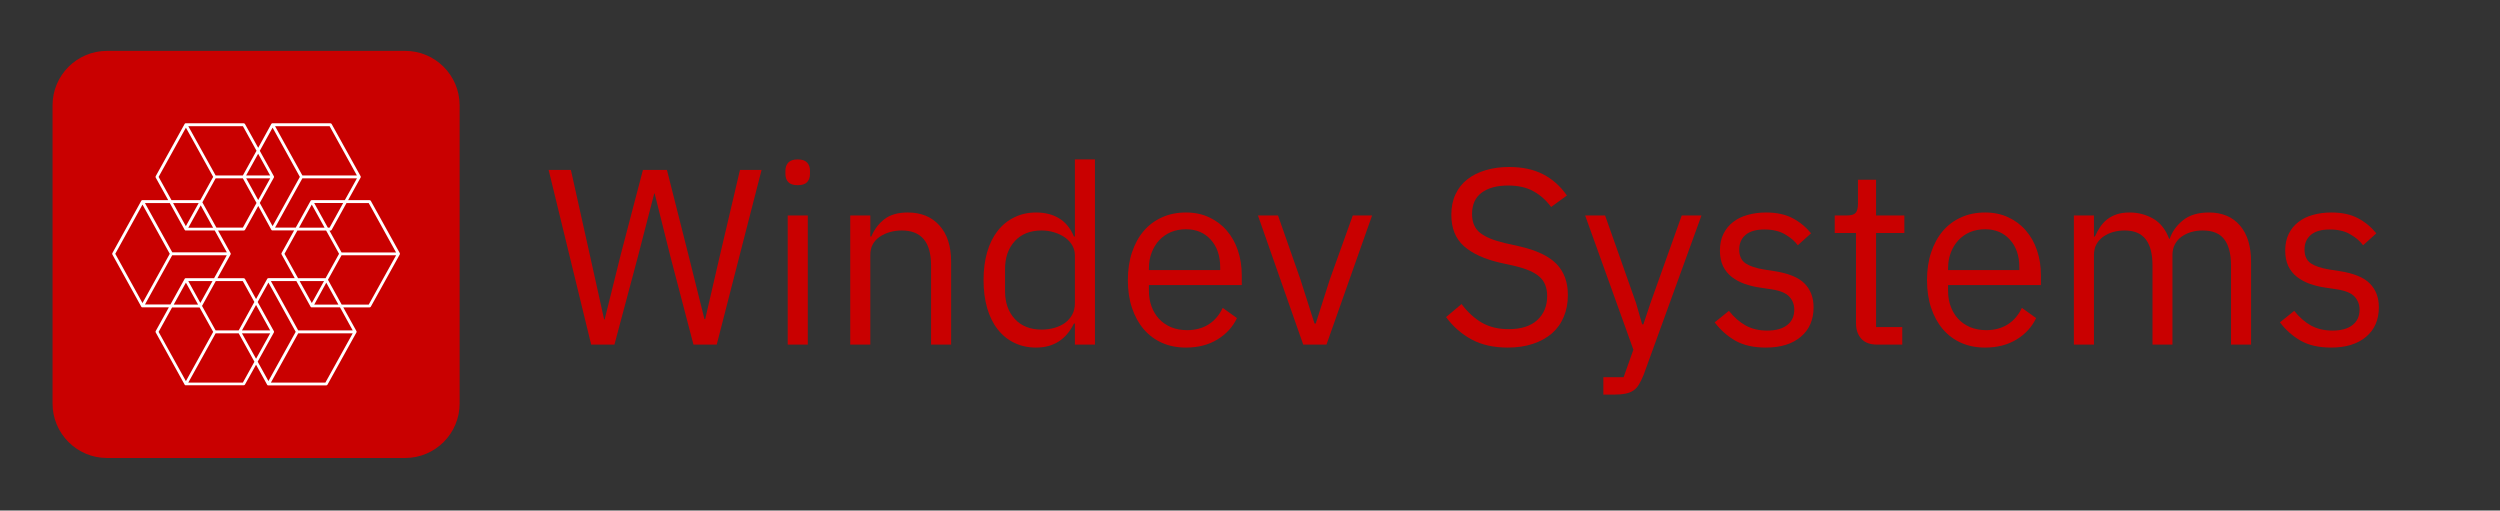 <svg xmlns="http://www.w3.org/2000/svg" xmlns:xlink="http://www.w3.org/1999/xlink" width="475" zoomAndPan="magnify" viewBox="0 0 356.25 72.75" height="97" preserveAspectRatio="xMidYMid meet" version="1.0"><rect x="0" y="0" width="356.25" height="72.75" fill="#333333" stroke="none"/><defs><g/><clipPath id="8887527a04"><path d="M 7.488 7.25 L 65.785 7.25 L 65.785 65.551 L 7.488 65.551 Z M 7.488 7.25 " clip-rule="nonzero"/></clipPath><clipPath id="2c6eca20ce"><path d="M 15.961 17.57 L 57 17.57 L 57 54.941 L 15.961 54.941 Z M 15.961 17.57 " clip-rule="nonzero"/></clipPath></defs><g fill="#c90000" fill-opacity="1"><g transform="translate(77.461, 49.108)"><g><path d="M 6.781 0 L 0.719 -24.891 L 3.891 -24.891 L 6.562 -12.906 L 8.625 -3.594 L 8.703 -3.594 L 11.016 -12.906 L 14.156 -24.891 L 17.578 -24.891 L 20.609 -12.906 L 22.922 -3.641 L 23.031 -3.641 L 25.172 -12.906 L 27.984 -24.891 L 31.062 -24.891 L 24.672 0 L 21.359 0 L 18.109 -12.406 L 15.828 -21.531 L 15.766 -21.531 L 13.406 -12.406 L 10.094 0 Z M 6.781 0 "/></g></g></g><g fill="#c90000" fill-opacity="1"><g transform="translate(109.219, 49.108)"><g><path d="M 4.453 -22.719 C 3.836 -22.719 3.391 -22.863 3.109 -23.156 C 2.836 -23.457 2.703 -23.844 2.703 -24.312 L 2.703 -24.781 C 2.703 -25.258 2.836 -25.645 3.109 -25.938 C 3.391 -26.238 3.836 -26.391 4.453 -26.391 C 5.078 -26.391 5.523 -26.238 5.797 -25.938 C 6.066 -25.645 6.203 -25.258 6.203 -24.781 L 6.203 -24.312 C 6.203 -23.844 6.066 -23.457 5.797 -23.156 C 5.523 -22.863 5.078 -22.719 4.453 -22.719 Z M 3.031 -18.406 L 5.891 -18.406 L 5.891 0 L 3.031 0 Z M 3.031 -18.406 "/></g></g></g><g fill="#c90000" fill-opacity="1"><g transform="translate(118.129, 49.108)"><g><path d="M 3.031 0 L 3.031 -18.406 L 5.891 -18.406 L 5.891 -15.406 L 6.031 -15.406 C 6.477 -16.445 7.109 -17.273 7.922 -17.891 C 8.742 -18.516 9.848 -18.828 11.234 -18.828 C 13.129 -18.828 14.629 -18.211 15.734 -16.984 C 16.848 -15.766 17.406 -14.035 17.406 -11.797 L 17.406 0 L 14.547 0 L 14.547 -11.297 C 14.547 -14.609 13.156 -16.266 10.375 -16.266 C 9.801 -16.266 9.25 -16.191 8.719 -16.047 C 8.188 -15.898 7.703 -15.68 7.266 -15.391 C 6.836 -15.109 6.5 -14.75 6.25 -14.312 C 6.008 -13.875 5.891 -13.359 5.891 -12.766 L 5.891 0 Z M 3.031 0 "/></g></g></g><g fill="#c90000" fill-opacity="1"><g transform="translate(138.375, 49.108)"><g><path d="M 14.797 -3 L 14.656 -3 C 13.539 -0.719 11.742 0.422 9.266 0.422 C 8.129 0.422 7.098 0.195 6.172 -0.25 C 5.242 -0.695 4.453 -1.336 3.797 -2.172 C 3.141 -3.004 2.641 -4.016 2.297 -5.203 C 1.953 -6.391 1.781 -7.723 1.781 -9.203 C 1.781 -10.672 1.953 -12 2.297 -13.188 C 2.641 -14.375 3.141 -15.383 3.797 -16.219 C 4.453 -17.051 5.242 -17.691 6.172 -18.141 C 7.098 -18.598 8.129 -18.828 9.266 -18.828 C 10.555 -18.828 11.656 -18.547 12.562 -17.984 C 13.477 -17.43 14.176 -16.57 14.656 -15.406 L 14.797 -15.406 L 14.797 -26.391 L 17.656 -26.391 L 17.656 0 L 14.797 0 Z M 10.062 -2.141 C 10.695 -2.141 11.305 -2.223 11.891 -2.391 C 12.473 -2.555 12.977 -2.797 13.406 -3.109 C 13.832 -3.43 14.172 -3.82 14.422 -4.281 C 14.672 -4.75 14.797 -5.285 14.797 -5.891 L 14.797 -12.734 C 14.797 -13.234 14.672 -13.703 14.422 -14.141 C 14.172 -14.578 13.832 -14.945 13.406 -15.25 C 12.977 -15.562 12.473 -15.805 11.891 -15.984 C 11.305 -16.172 10.695 -16.266 10.062 -16.266 C 8.438 -16.266 7.16 -15.758 6.234 -14.75 C 5.305 -13.738 4.844 -12.41 4.844 -10.766 L 4.844 -7.625 C 4.844 -5.988 5.305 -4.664 6.234 -3.656 C 7.16 -2.645 8.438 -2.141 10.062 -2.141 Z M 10.062 -2.141 "/></g></g></g><g fill="#c90000" fill-opacity="1"><g transform="translate(159.048, 49.108)"><g><path d="M 9.953 0.422 C 8.691 0.422 7.555 0.195 6.547 -0.25 C 5.535 -0.695 4.664 -1.344 3.938 -2.188 C 3.219 -3.031 2.66 -4.039 2.266 -5.219 C 1.867 -6.395 1.672 -7.723 1.672 -9.203 C 1.672 -10.648 1.867 -11.969 2.266 -13.156 C 2.66 -14.344 3.219 -15.359 3.938 -16.203 C 4.664 -17.047 5.535 -17.691 6.547 -18.141 C 7.555 -18.598 8.691 -18.828 9.953 -18.828 C 11.18 -18.828 12.281 -18.598 13.25 -18.141 C 14.227 -17.691 15.062 -17.066 15.75 -16.266 C 16.445 -15.473 16.977 -14.531 17.344 -13.438 C 17.719 -12.344 17.906 -11.145 17.906 -9.844 L 17.906 -8.484 L 4.672 -8.484 L 4.672 -7.625 C 4.672 -6.844 4.797 -6.113 5.047 -5.438 C 5.297 -4.758 5.648 -4.172 6.109 -3.672 C 6.578 -3.172 7.148 -2.773 7.828 -2.484 C 8.504 -2.203 9.27 -2.062 10.125 -2.062 C 11.289 -2.062 12.305 -2.332 13.172 -2.875 C 14.035 -3.426 14.707 -4.211 15.188 -5.234 L 17.219 -3.781 C 16.625 -2.52 15.695 -1.504 14.438 -0.734 C 13.176 0.035 11.68 0.422 9.953 0.422 Z M 9.953 -16.438 C 9.16 -16.438 8.441 -16.301 7.797 -16.031 C 7.16 -15.758 6.609 -15.375 6.141 -14.875 C 5.68 -14.375 5.32 -13.785 5.062 -13.109 C 4.801 -12.43 4.672 -11.688 4.672 -10.875 L 4.672 -10.625 L 14.828 -10.625 L 14.828 -11.016 C 14.828 -12.66 14.379 -13.973 13.484 -14.953 C 12.598 -15.941 11.422 -16.438 9.953 -16.438 Z M 9.953 -16.438 "/></g></g></g><g fill="#c90000" fill-opacity="1"><g transform="translate(178.616, 49.108)"><g><path d="M 7.094 0 L 0.641 -18.406 L 3.5 -18.406 L 6.703 -9.266 L 8.703 -3 L 8.875 -3 L 10.875 -9.266 L 14.156 -18.406 L 16.906 -18.406 L 10.406 0 Z M 7.094 0 "/></g></g></g><g fill="#c90000" fill-opacity="1"><g transform="translate(196.152, 49.108)"><g/></g></g><g fill="#c90000" fill-opacity="1"><g transform="translate(204.564, 49.108)"><g><path d="M 10.297 0.422 C 8.285 0.422 6.566 0.035 5.141 -0.734 C 3.711 -1.504 2.5 -2.566 1.5 -3.922 L 3.703 -5.781 C 4.586 -4.613 5.562 -3.723 6.625 -3.109 C 7.695 -2.504 8.957 -2.203 10.406 -2.203 C 12.188 -2.203 13.547 -2.629 14.484 -3.484 C 15.43 -4.348 15.906 -5.492 15.906 -6.922 C 15.906 -8.109 15.547 -9.02 14.828 -9.656 C 14.117 -10.301 12.941 -10.816 11.297 -11.203 L 9.266 -11.656 C 6.984 -12.176 5.242 -12.969 4.047 -14.031 C 2.848 -15.094 2.25 -16.582 2.25 -18.5 C 2.25 -19.594 2.445 -20.566 2.844 -21.422 C 3.25 -22.285 3.816 -23 4.547 -23.562 C 5.273 -24.133 6.145 -24.566 7.156 -24.859 C 8.164 -25.16 9.273 -25.312 10.484 -25.312 C 12.359 -25.312 13.969 -24.969 15.312 -24.281 C 16.656 -23.594 17.789 -22.582 18.719 -21.25 L 16.469 -19.609 C 15.781 -20.555 14.945 -21.301 13.969 -21.844 C 13 -22.395 11.789 -22.672 10.344 -22.672 C 8.75 -22.672 7.492 -22.332 6.578 -21.656 C 5.66 -20.977 5.203 -19.961 5.203 -18.609 C 5.203 -17.422 5.586 -16.523 6.359 -15.922 C 7.141 -15.316 8.312 -14.832 9.875 -14.469 L 11.906 -14.016 C 14.352 -13.461 16.125 -12.629 17.219 -11.516 C 18.312 -10.398 18.859 -8.914 18.859 -7.062 C 18.859 -5.914 18.66 -4.879 18.266 -3.953 C 17.879 -3.023 17.316 -2.238 16.578 -1.594 C 15.836 -0.957 14.938 -0.461 13.875 -0.109 C 12.82 0.242 11.629 0.422 10.297 0.422 Z M 10.297 0.422 "/></g></g></g><g fill="#c90000" fill-opacity="1"><g transform="translate(225.273, 49.108)"><g><path d="M 14.375 -18.406 L 17.188 -18.406 L 8.953 4.281 C 8.734 4.82 8.516 5.273 8.297 5.641 C 8.086 6.016 7.828 6.305 7.516 6.516 C 7.211 6.734 6.828 6.891 6.359 6.984 C 5.898 7.078 5.336 7.125 4.672 7.125 L 3.203 7.125 L 3.203 4.641 L 6.094 4.641 L 7.484 0.719 L 0.609 -18.406 L 3.453 -18.406 L 7.875 -5.891 L 8.734 -2.891 L 8.906 -2.891 L 9.906 -5.891 Z M 14.375 -18.406 "/></g></g></g><g fill="#c90000" fill-opacity="1"><g transform="translate(243.059, 49.108)"><g><path d="M 8.562 0.422 C 6.844 0.422 5.406 0.098 4.25 -0.547 C 3.102 -1.203 2.113 -2.078 1.281 -3.172 L 3.312 -4.812 C 4.031 -3.906 4.828 -3.207 5.703 -2.719 C 6.586 -2.238 7.609 -2 8.766 -2 C 9.984 -2 10.93 -2.258 11.609 -2.781 C 12.285 -3.301 12.625 -4.035 12.625 -4.984 C 12.625 -5.703 12.391 -6.316 11.922 -6.828 C 11.461 -7.336 10.625 -7.688 9.406 -7.875 L 7.953 -8.094 C 7.098 -8.207 6.312 -8.391 5.594 -8.641 C 4.883 -8.891 4.258 -9.223 3.719 -9.641 C 3.188 -10.055 2.77 -10.57 2.469 -11.188 C 2.176 -11.812 2.031 -12.551 2.031 -13.406 C 2.031 -14.312 2.195 -15.102 2.531 -15.781 C 2.863 -16.457 3.32 -17.02 3.906 -17.469 C 4.488 -17.926 5.18 -18.266 5.984 -18.484 C 6.797 -18.711 7.664 -18.828 8.594 -18.828 C 10.094 -18.828 11.348 -18.562 12.359 -18.031 C 13.367 -17.508 14.254 -16.785 15.016 -15.859 L 13.125 -14.156 C 12.719 -14.727 12.117 -15.242 11.328 -15.703 C 10.547 -16.172 9.562 -16.406 8.375 -16.406 C 7.188 -16.406 6.289 -16.148 5.688 -15.641 C 5.082 -15.129 4.781 -14.43 4.781 -13.547 C 4.781 -12.641 5.082 -11.984 5.688 -11.578 C 6.289 -11.18 7.164 -10.891 8.312 -10.703 L 9.734 -10.484 C 11.773 -10.172 13.223 -9.582 14.078 -8.719 C 14.941 -7.852 15.375 -6.719 15.375 -5.312 C 15.375 -3.531 14.766 -2.129 13.547 -1.109 C 12.336 -0.086 10.676 0.422 8.562 0.422 Z M 8.562 0.422 "/></g></g></g><g fill="#c90000" fill-opacity="1"><g transform="translate(260.417, 49.108)"><g><path d="M 7.094 0 C 6.094 0 5.336 -0.273 4.828 -0.828 C 4.316 -1.391 4.062 -2.125 4.062 -3.031 L 4.062 -15.906 L 1.031 -15.906 L 1.031 -18.406 L 2.75 -18.406 C 3.363 -18.406 3.781 -18.523 4 -18.766 C 4.227 -19.016 4.344 -19.453 4.344 -20.078 L 4.344 -23.5 L 6.922 -23.5 L 6.922 -18.406 L 10.953 -18.406 L 10.953 -15.906 L 6.922 -15.906 L 6.922 -2.5 L 10.656 -2.5 L 10.656 0 Z M 7.094 0 "/></g></g></g><g fill="#c90000" fill-opacity="1"><g transform="translate(272.928, 49.108)"><g><path d="M 9.953 0.422 C 8.691 0.422 7.555 0.195 6.547 -0.25 C 5.535 -0.695 4.664 -1.344 3.938 -2.188 C 3.219 -3.031 2.66 -4.039 2.266 -5.219 C 1.867 -6.395 1.672 -7.723 1.672 -9.203 C 1.672 -10.648 1.867 -11.969 2.266 -13.156 C 2.66 -14.344 3.219 -15.359 3.938 -16.203 C 4.664 -17.047 5.535 -17.691 6.547 -18.141 C 7.555 -18.598 8.691 -18.828 9.953 -18.828 C 11.18 -18.828 12.281 -18.598 13.25 -18.141 C 14.227 -17.691 15.062 -17.066 15.75 -16.266 C 16.445 -15.473 16.977 -14.531 17.344 -13.438 C 17.719 -12.344 17.906 -11.145 17.906 -9.844 L 17.906 -8.484 L 4.672 -8.484 L 4.672 -7.625 C 4.672 -6.844 4.797 -6.113 5.047 -5.438 C 5.297 -4.758 5.648 -4.172 6.109 -3.672 C 6.578 -3.172 7.148 -2.773 7.828 -2.484 C 8.504 -2.203 9.27 -2.062 10.125 -2.062 C 11.289 -2.062 12.305 -2.332 13.172 -2.875 C 14.035 -3.426 14.707 -4.211 15.188 -5.234 L 17.219 -3.781 C 16.625 -2.52 15.695 -1.504 14.438 -0.734 C 13.176 0.035 11.68 0.422 9.953 0.422 Z M 9.953 -16.438 C 9.16 -16.438 8.441 -16.301 7.797 -16.031 C 7.16 -15.758 6.609 -15.375 6.141 -14.875 C 5.68 -14.375 5.32 -13.785 5.062 -13.109 C 4.801 -12.43 4.672 -11.688 4.672 -10.875 L 4.672 -10.625 L 14.828 -10.625 L 14.828 -11.016 C 14.828 -12.66 14.379 -13.973 13.484 -14.953 C 12.598 -15.941 11.422 -16.438 9.953 -16.438 Z M 9.953 -16.438 "/></g></g></g><g fill="#c90000" fill-opacity="1"><g transform="translate(292.496, 49.108)"><g><path d="M 3.031 0 L 3.031 -18.406 L 5.891 -18.406 L 5.891 -15.406 L 6.031 -15.406 C 6.238 -15.875 6.477 -16.316 6.75 -16.734 C 7.031 -17.148 7.363 -17.516 7.75 -17.828 C 8.145 -18.141 8.602 -18.383 9.125 -18.562 C 9.645 -18.738 10.266 -18.828 10.984 -18.828 C 12.191 -18.828 13.305 -18.535 14.328 -17.953 C 15.348 -17.367 16.109 -16.41 16.609 -15.078 L 16.688 -15.078 C 17.02 -16.078 17.645 -16.953 18.562 -17.703 C 19.477 -18.453 20.719 -18.828 22.281 -18.828 C 24.164 -18.828 25.633 -18.211 26.688 -16.984 C 27.75 -15.766 28.281 -14.035 28.281 -11.797 L 28.281 0 L 25.422 0 L 25.422 -11.297 C 25.422 -12.941 25.098 -14.18 24.453 -15.016 C 23.816 -15.848 22.797 -16.266 21.391 -16.266 C 20.816 -16.266 20.273 -16.191 19.766 -16.047 C 19.254 -15.898 18.797 -15.68 18.391 -15.391 C 17.992 -15.109 17.676 -14.75 17.438 -14.312 C 17.195 -13.875 17.078 -13.359 17.078 -12.766 L 17.078 0 L 14.234 0 L 14.234 -11.297 C 14.234 -12.941 13.91 -14.18 13.266 -15.016 C 12.617 -15.848 11.617 -16.266 10.266 -16.266 C 9.691 -16.266 9.145 -16.191 8.625 -16.047 C 8.102 -15.898 7.641 -15.68 7.234 -15.391 C 6.828 -15.109 6.5 -14.75 6.25 -14.312 C 6.008 -13.875 5.891 -13.359 5.891 -12.766 L 5.891 0 Z M 3.031 0 "/></g></g></g><g fill="#c90000" fill-opacity="1"><g transform="translate(323.612, 49.108)"><g><path d="M 8.562 0.422 C 6.844 0.422 5.406 0.098 4.25 -0.547 C 3.102 -1.203 2.113 -2.078 1.281 -3.172 L 3.312 -4.812 C 4.031 -3.906 4.828 -3.207 5.703 -2.719 C 6.586 -2.238 7.609 -2 8.766 -2 C 9.984 -2 10.93 -2.258 11.609 -2.781 C 12.285 -3.301 12.625 -4.035 12.625 -4.984 C 12.625 -5.703 12.391 -6.316 11.922 -6.828 C 11.461 -7.336 10.625 -7.688 9.406 -7.875 L 7.953 -8.094 C 7.098 -8.207 6.312 -8.391 5.594 -8.641 C 4.883 -8.891 4.258 -9.223 3.719 -9.641 C 3.188 -10.055 2.77 -10.57 2.469 -11.188 C 2.176 -11.812 2.031 -12.551 2.031 -13.406 C 2.031 -14.312 2.195 -15.102 2.531 -15.781 C 2.863 -16.457 3.32 -17.02 3.906 -17.469 C 4.488 -17.926 5.18 -18.266 5.984 -18.484 C 6.797 -18.711 7.664 -18.828 8.594 -18.828 C 10.094 -18.828 11.348 -18.562 12.359 -18.031 C 13.367 -17.508 14.254 -16.785 15.016 -15.859 L 13.125 -14.156 C 12.719 -14.727 12.117 -15.242 11.328 -15.703 C 10.547 -16.172 9.562 -16.406 8.375 -16.406 C 7.188 -16.406 6.289 -16.148 5.688 -15.641 C 5.082 -15.129 4.781 -14.43 4.781 -13.547 C 4.781 -12.641 5.082 -11.984 5.688 -11.578 C 6.289 -11.18 7.164 -10.891 8.312 -10.703 L 9.734 -10.484 C 11.773 -10.172 13.223 -9.582 14.078 -8.719 C 14.941 -7.852 15.375 -6.719 15.375 -5.312 C 15.375 -3.531 14.766 -2.129 13.547 -1.109 C 12.336 -0.086 10.676 0.422 8.562 0.422 Z M 8.562 0.422 "/></g></g></g><g clip-path="url(#8887527a04)"><path fill="#c90000" d="M 57.73 65.262 L 15.25 65.262 C 10.961 65.262 7.488 61.785 7.488 57.496 L 7.488 15.016 C 7.488 10.727 10.961 7.25 15.25 7.25 L 57.73 7.25 C 62.02 7.25 65.496 10.727 65.496 15.016 L 65.496 57.496 C 65.496 61.785 62.02 65.262 57.73 65.262 Z M 57.73 65.262 " fill-opacity="1" fill-rule="nonzero"/></g><g clip-path="url(#2c6eca20ce)"><path fill="#ffffff" d="M 52.543 43.406 L 48.691 43.406 L 46.734 39.867 L 48.672 36.371 L 56.449 36.371 Z M 50.262 47.086 L 42.496 47.086 L 38.602 40.055 L 42.234 40.055 L 44.258 43.707 L 44.273 43.73 L 44.289 43.746 L 44.312 43.762 L 44.328 43.781 L 44.363 43.797 L 48.453 43.797 Z M 46.367 54.52 L 38.602 54.52 L 42.496 47.496 L 50.262 47.496 Z M 39.023 47.383 L 39.039 47.348 L 39.039 47.332 C 39.047 47.316 39.047 47.301 39.047 47.285 C 39.047 47.266 39.047 47.25 39.039 47.234 L 39.039 47.219 L 39.023 47.184 L 36.719 43.031 L 38.25 40.266 L 42.137 47.285 L 38.25 54.301 L 36.719 51.539 Z M 34.609 54.52 L 26.832 54.52 L 30.727 47.496 L 34.012 47.496 L 36.254 51.547 Z M 24.52 43.812 L 28.438 43.812 L 30.379 47.293 L 26.492 54.309 L 22.602 47.293 Z M 20.648 43.406 L 24.543 36.371 L 32.316 36.371 L 30.508 39.648 L 26.418 39.648 L 26.383 39.664 L 26.367 39.68 L 26.344 39.695 L 26.328 39.711 L 26.312 39.738 L 24.289 43.387 L 20.656 43.387 Z M 20.305 29.152 L 24.191 36.168 L 20.305 43.184 L 16.426 36.168 Z M 26.312 32.746 L 26.328 32.77 L 26.344 32.785 L 26.367 32.801 L 26.383 32.828 L 26.418 32.844 L 30.598 32.844 L 32.324 35.957 L 24.551 35.957 L 20.656 28.938 L 24.199 28.938 Z M 22.602 25.207 L 26.492 18.191 L 30.379 25.207 L 28.543 28.523 L 24.438 28.523 Z M 34.609 17.969 L 36.555 21.484 L 34.609 25.004 L 30.727 25.004 L 26.832 17.98 L 34.609 17.98 Z M 38.844 18.191 L 42.73 25.207 L 38.844 32.223 L 37.02 28.922 L 39.023 25.305 L 39.039 25.273 L 39.039 25.258 C 39.047 25.238 39.047 25.223 39.047 25.207 C 39.047 25.191 39.047 25.176 39.039 25.16 L 39.039 25.141 L 39.023 25.109 L 37.02 21.492 Z M 50.855 25.004 L 43.09 25.004 L 39.195 17.98 L 46.969 17.98 Z M 44.434 28.531 L 44.363 28.531 L 44.328 28.547 L 44.312 28.562 L 44.289 28.582 L 44.273 28.598 L 44.258 28.621 L 42.145 32.434 L 39.195 32.434 L 43.09 25.41 L 50.867 25.41 L 49.137 28.523 L 44.434 28.523 Z M 46.496 40.281 L 48.227 43.406 L 44.777 43.406 Z M 44.77 28.93 L 48.902 28.93 L 46.961 32.445 L 46.719 32.445 Z M 44.426 29.152 L 46.254 32.445 L 42.609 32.445 Z M 40.539 36.168 L 42.375 32.852 L 46.473 32.852 L 48.316 36.168 L 46.391 39.648 L 42.473 39.648 Z M 35.07 25.004 L 36.785 21.906 L 38.496 25.004 Z M 38.504 25.41 L 36.793 28.508 L 35.082 25.41 L 38.512 25.41 Z M 28.836 28.832 L 30.727 25.41 L 34.609 25.41 L 36.555 28.922 L 34.609 32.434 L 30.836 32.434 Z M 28.602 29.258 L 30.371 32.453 L 26.832 32.453 Z M 24.664 28.938 L 28.309 28.938 L 26.484 32.23 Z M 26.832 40.055 L 30.281 40.055 L 28.551 43.168 Z M 26.492 40.273 L 28.227 43.406 L 24.754 43.406 Z M 34.012 47.086 L 30.727 47.086 L 28.789 43.594 L 30.746 40.055 L 34.598 40.055 L 36.246 43.031 Z M 38.504 47.496 L 36.488 51.121 L 34.477 47.496 Z M 34.477 47.086 L 36.488 43.453 L 38.504 47.086 Z M 38.258 39.648 L 38.184 39.648 L 38.152 39.664 L 38.137 39.68 L 38.113 39.695 L 38.094 39.711 L 38.078 39.738 L 36.488 42.613 L 34.91 39.754 C 34.871 39.688 34.805 39.648 34.73 39.648 L 30.98 39.648 L 32.855 36.266 L 32.871 36.234 L 32.871 36.215 C 32.875 36.199 32.879 36.184 32.879 36.168 C 32.879 36.152 32.875 36.137 32.871 36.117 L 32.871 36.102 L 32.855 36.07 L 31.07 32.852 L 34.738 32.852 C 34.812 32.852 34.883 32.812 34.918 32.746 L 36.801 29.348 L 38.664 32.746 L 38.684 32.77 L 38.699 32.785 L 38.723 32.801 L 38.738 32.82 L 38.773 32.836 L 41.91 32.836 L 40.125 36.055 C 40.09 36.113 40.09 36.188 40.125 36.25 L 42 39.633 L 38.25 39.633 Z M 42.699 40.055 L 46.172 40.055 L 44.434 43.184 Z M 52.543 28.938 L 56.438 35.973 L 48.672 35.973 L 46.945 32.859 L 47.082 32.859 C 47.16 32.859 47.227 32.82 47.262 32.754 L 49.375 28.938 L 52.551 28.938 Z M 56.984 36.215 C 56.988 36.199 56.992 36.184 56.992 36.168 C 56.992 36.152 56.988 36.137 56.984 36.117 L 56.984 36.102 L 56.969 36.07 L 52.844 28.629 C 52.809 28.562 52.742 28.523 52.668 28.523 L 49.602 28.523 L 51.387 25.305 L 51.402 25.273 L 51.402 25.258 C 51.406 25.238 51.41 25.223 51.41 25.207 C 51.41 25.191 51.406 25.176 51.402 25.16 L 51.402 25.141 L 51.387 25.109 L 47.262 17.676 C 47.227 17.613 47.16 17.57 47.082 17.57 L 38.773 17.57 L 38.738 17.586 L 38.723 17.605 L 38.699 17.621 L 38.684 17.637 L 38.664 17.66 L 36.793 21.066 L 34.91 17.676 C 34.871 17.613 34.805 17.57 34.73 17.57 L 26.418 17.57 L 26.383 17.586 L 26.367 17.605 L 26.344 17.621 L 26.328 17.637 L 26.312 17.66 L 22.188 25.109 C 22.156 25.172 22.156 25.242 22.188 25.305 L 23.973 28.523 L 20.238 28.523 L 20.207 28.539 L 20.191 28.555 L 20.168 28.574 L 20.148 28.59 L 20.133 28.613 L 16.012 36.07 C 15.977 36.129 15.977 36.203 16.012 36.266 L 20.133 43.707 L 20.148 43.73 L 20.168 43.746 L 20.191 43.762 L 20.207 43.781 L 20.238 43.797 L 24.062 43.797 L 22.188 47.176 C 22.156 47.238 22.156 47.312 22.188 47.371 L 26.312 54.812 L 26.328 54.84 L 26.344 54.855 L 26.367 54.871 L 26.383 54.887 L 26.418 54.902 L 34.73 54.902 C 34.805 54.902 34.871 54.863 34.91 54.797 L 36.488 51.969 L 38.07 54.828 L 38.086 54.855 L 38.102 54.871 L 38.129 54.887 L 38.145 54.902 L 38.176 54.918 L 46.488 54.918 C 46.562 54.918 46.633 54.879 46.668 54.812 L 50.793 47.371 L 50.809 47.34 L 50.809 47.332 C 50.812 47.316 50.816 47.301 50.816 47.285 C 50.816 47.266 50.812 47.25 50.809 47.234 L 50.809 47.219 L 50.793 47.184 L 48.918 43.805 L 52.668 43.805 C 52.742 43.805 52.809 43.762 52.844 43.699 L 56.969 36.258 L 56.984 36.227 L 56.984 36.207 L 56.984 36.215 " fill-opacity="1" fill-rule="nonzero"/></g></svg>